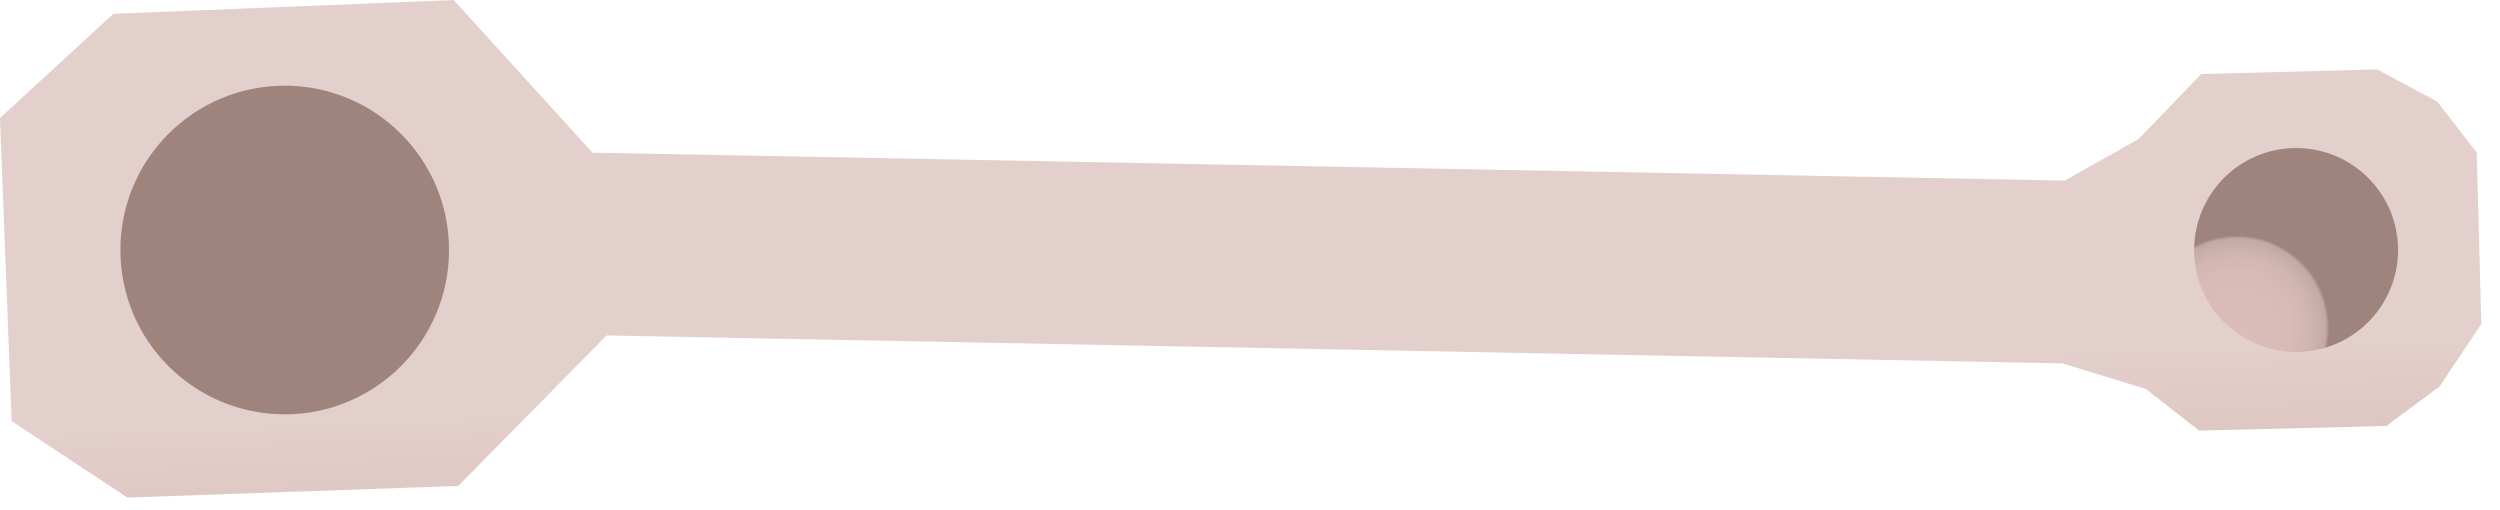 <svg fill="none" height="21" viewBox="0 0 103 21" width="103" xmlns="http://www.w3.org/2000/svg" xmlns:xlink="http://www.w3.org/1999/xlink"><linearGradient id="a" gradientUnits="userSpaceOnUse" x1="50.723" x2="53.025" y1="-1.42" y2="56.13"><stop offset=".3" stop-color="#e3cfcc"/><stop offset=".94" stop-color="#b07e6e"/></linearGradient><linearGradient id="b"><stop offset="0" stop-color="#dabdb9"/><stop offset=".53" stop-color="#d8bbb7"/><stop offset=".72" stop-color="#d1b5b1"/><stop offset=".85" stop-color="#c6aba7"/><stop offset=".88" stop-color="#c2a8a4"/><stop offset=".89" stop-color="#b79d98"/><stop offset=".91" stop-color="#9e847d"/></linearGradient><radialGradient id="c" cx="0" cy="0" gradientTransform="matrix(-4.171 .176 -.176 -4.171 92.165 13.497)" gradientUnits="userSpaceOnUse" r="1" xlink:href="#b"/><radialGradient id="d" cx="0" cy="0" gradientTransform="matrix(-96.405 0 0 -96.405 6493.19 -8149.58)" gradientUnits="userSpaceOnUse" r="1" xlink:href="#b"/><path clip-rule="evenodd" d="m88.12 5.72 2.57-2.67 7.25-.19 2.48 1.33 1.62 2.1.19 7.06-1.72 2.57-2.19 1.63-7.72.19-2.2-1.72-3.43-1.05-59.98-1.15-6.11 6.2-13.63.48-4.77-3.15-.48-12.49 4.67-4.29 14.02-.57 5.72 6.29 60.66 1.15z" fill="url(#a)" fill-rule="evenodd"/><path d="m94.6 6.1c-2.32 0-4.2 1.88-4.2 4.2s1.88 4.2 4.2 4.2 4.2-1.88 4.2-4.2-1.88-4.2-4.2-4.2z" fill="url(#c)"/><path d="m11.73 3.53c-3.739 0-6.77 3.031-6.77 6.77 0 3.739 3.031 6.77 6.77 6.77 3.739 0 6.77-3.031 6.77-6.77 0-3.739-3.031-6.77-6.77-6.77z" fill="url(#d)"/></svg>